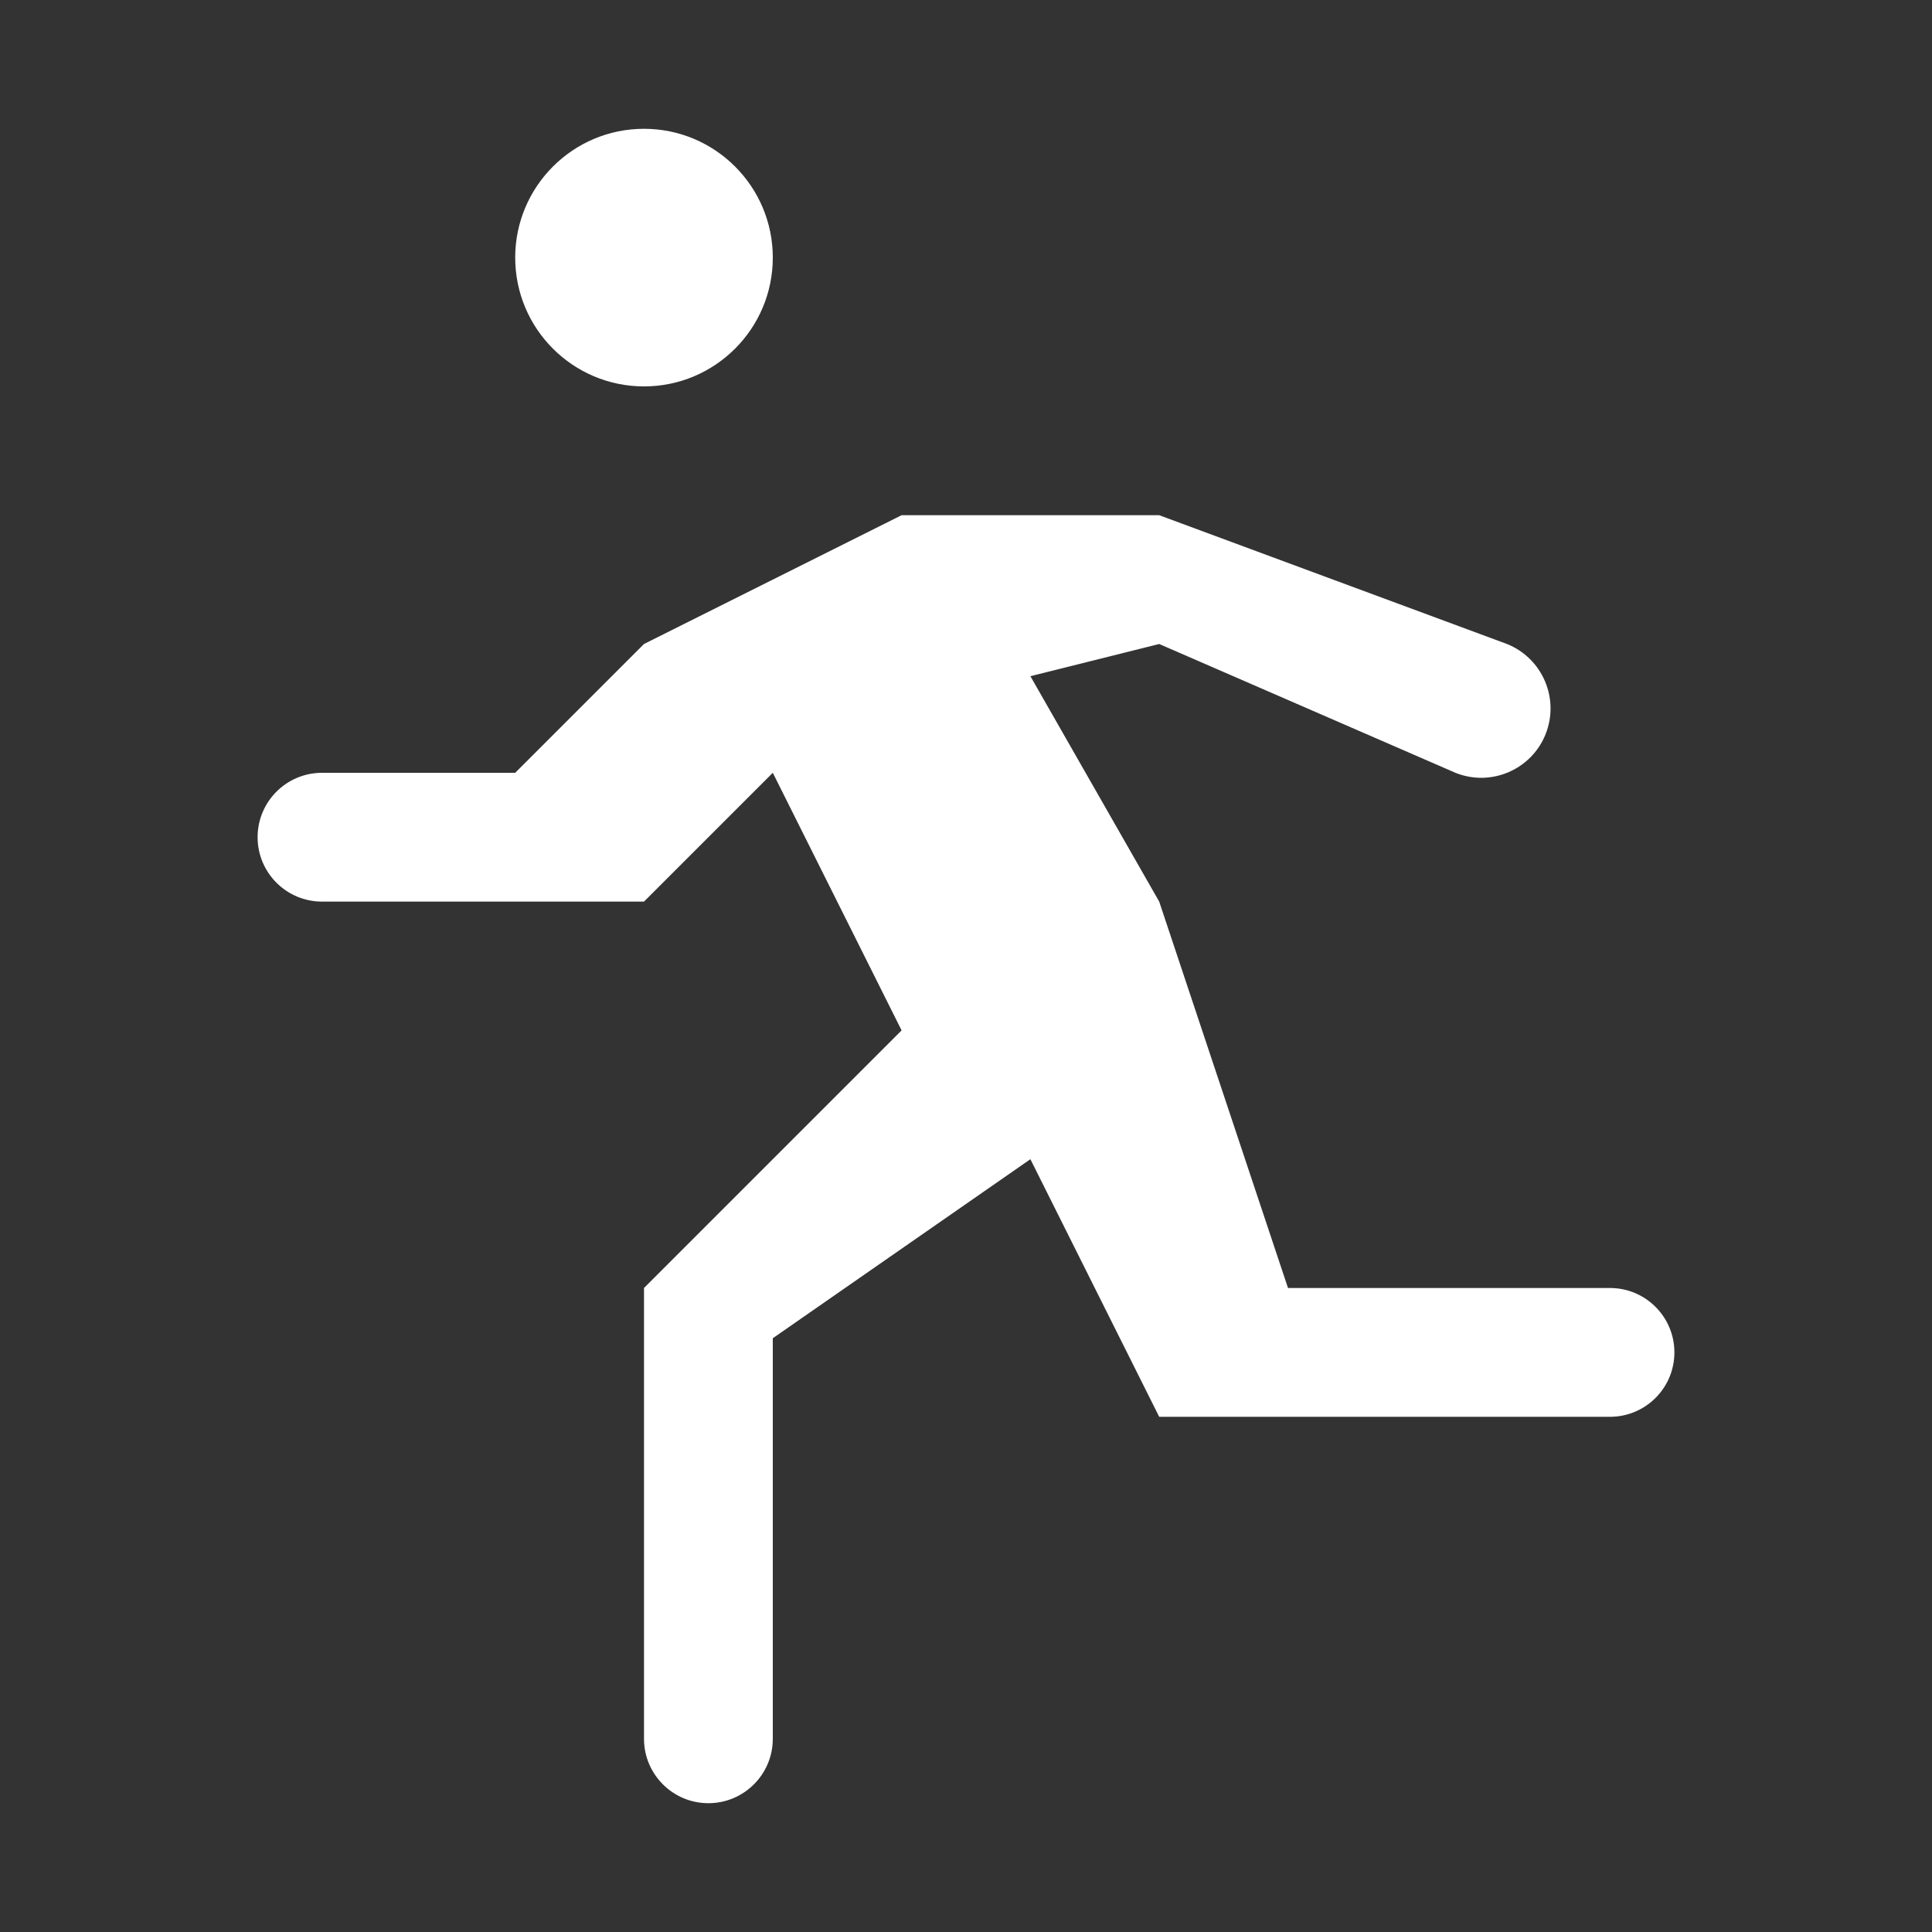 <?xml version="1.0" encoding="utf-8"?> <!DOCTYPE svg PUBLIC "-//W3C//DTD SVG 1.1//EN" "http://www.w3.org/Graphics/SVG/1.1/DTD/svg11.dtd"><svg version="1.1" id="icon" xmlns="http://www.w3.org/2000/svg" xmlns:xlink="http://www.w3.org/1999/xlink" x="0px"  y="0px" width="15px" height="15px" viewBox="0 0 15 15" enable-background="new 0 0 15 15" xml:space="preserve"><rect x="0" y="0" width="15" height="15" fill="#333333" stroke="none"/><path fill="#FFFFFF" d="M5,3C4.448,3,4,2.552,4,2s0.448-1,1-1s1,0.448,1,1S5.552,3,5,3z M12.5,10H10L9,7L8,5.25L9,5l2.3,1l0,0
	c0.276,0.111,0.59-0.024,0.7-0.3S11.976,5.111,11.7,5l0,0L9,4H7L5,5L4,6H2.5C2.224,6,2,6.224,2,6.5S2.224,7,2.5,7H5l1-1
	l1,2l-2,2v3.5C5,13.776,5.224,14,5.5,14S6,13.776,6,13.5v-3.11L8,9l1,2h3.5c0.276,0,0.5-0.224,0.5-0.5S12.776,10,12.5,10z"></path> </svg>